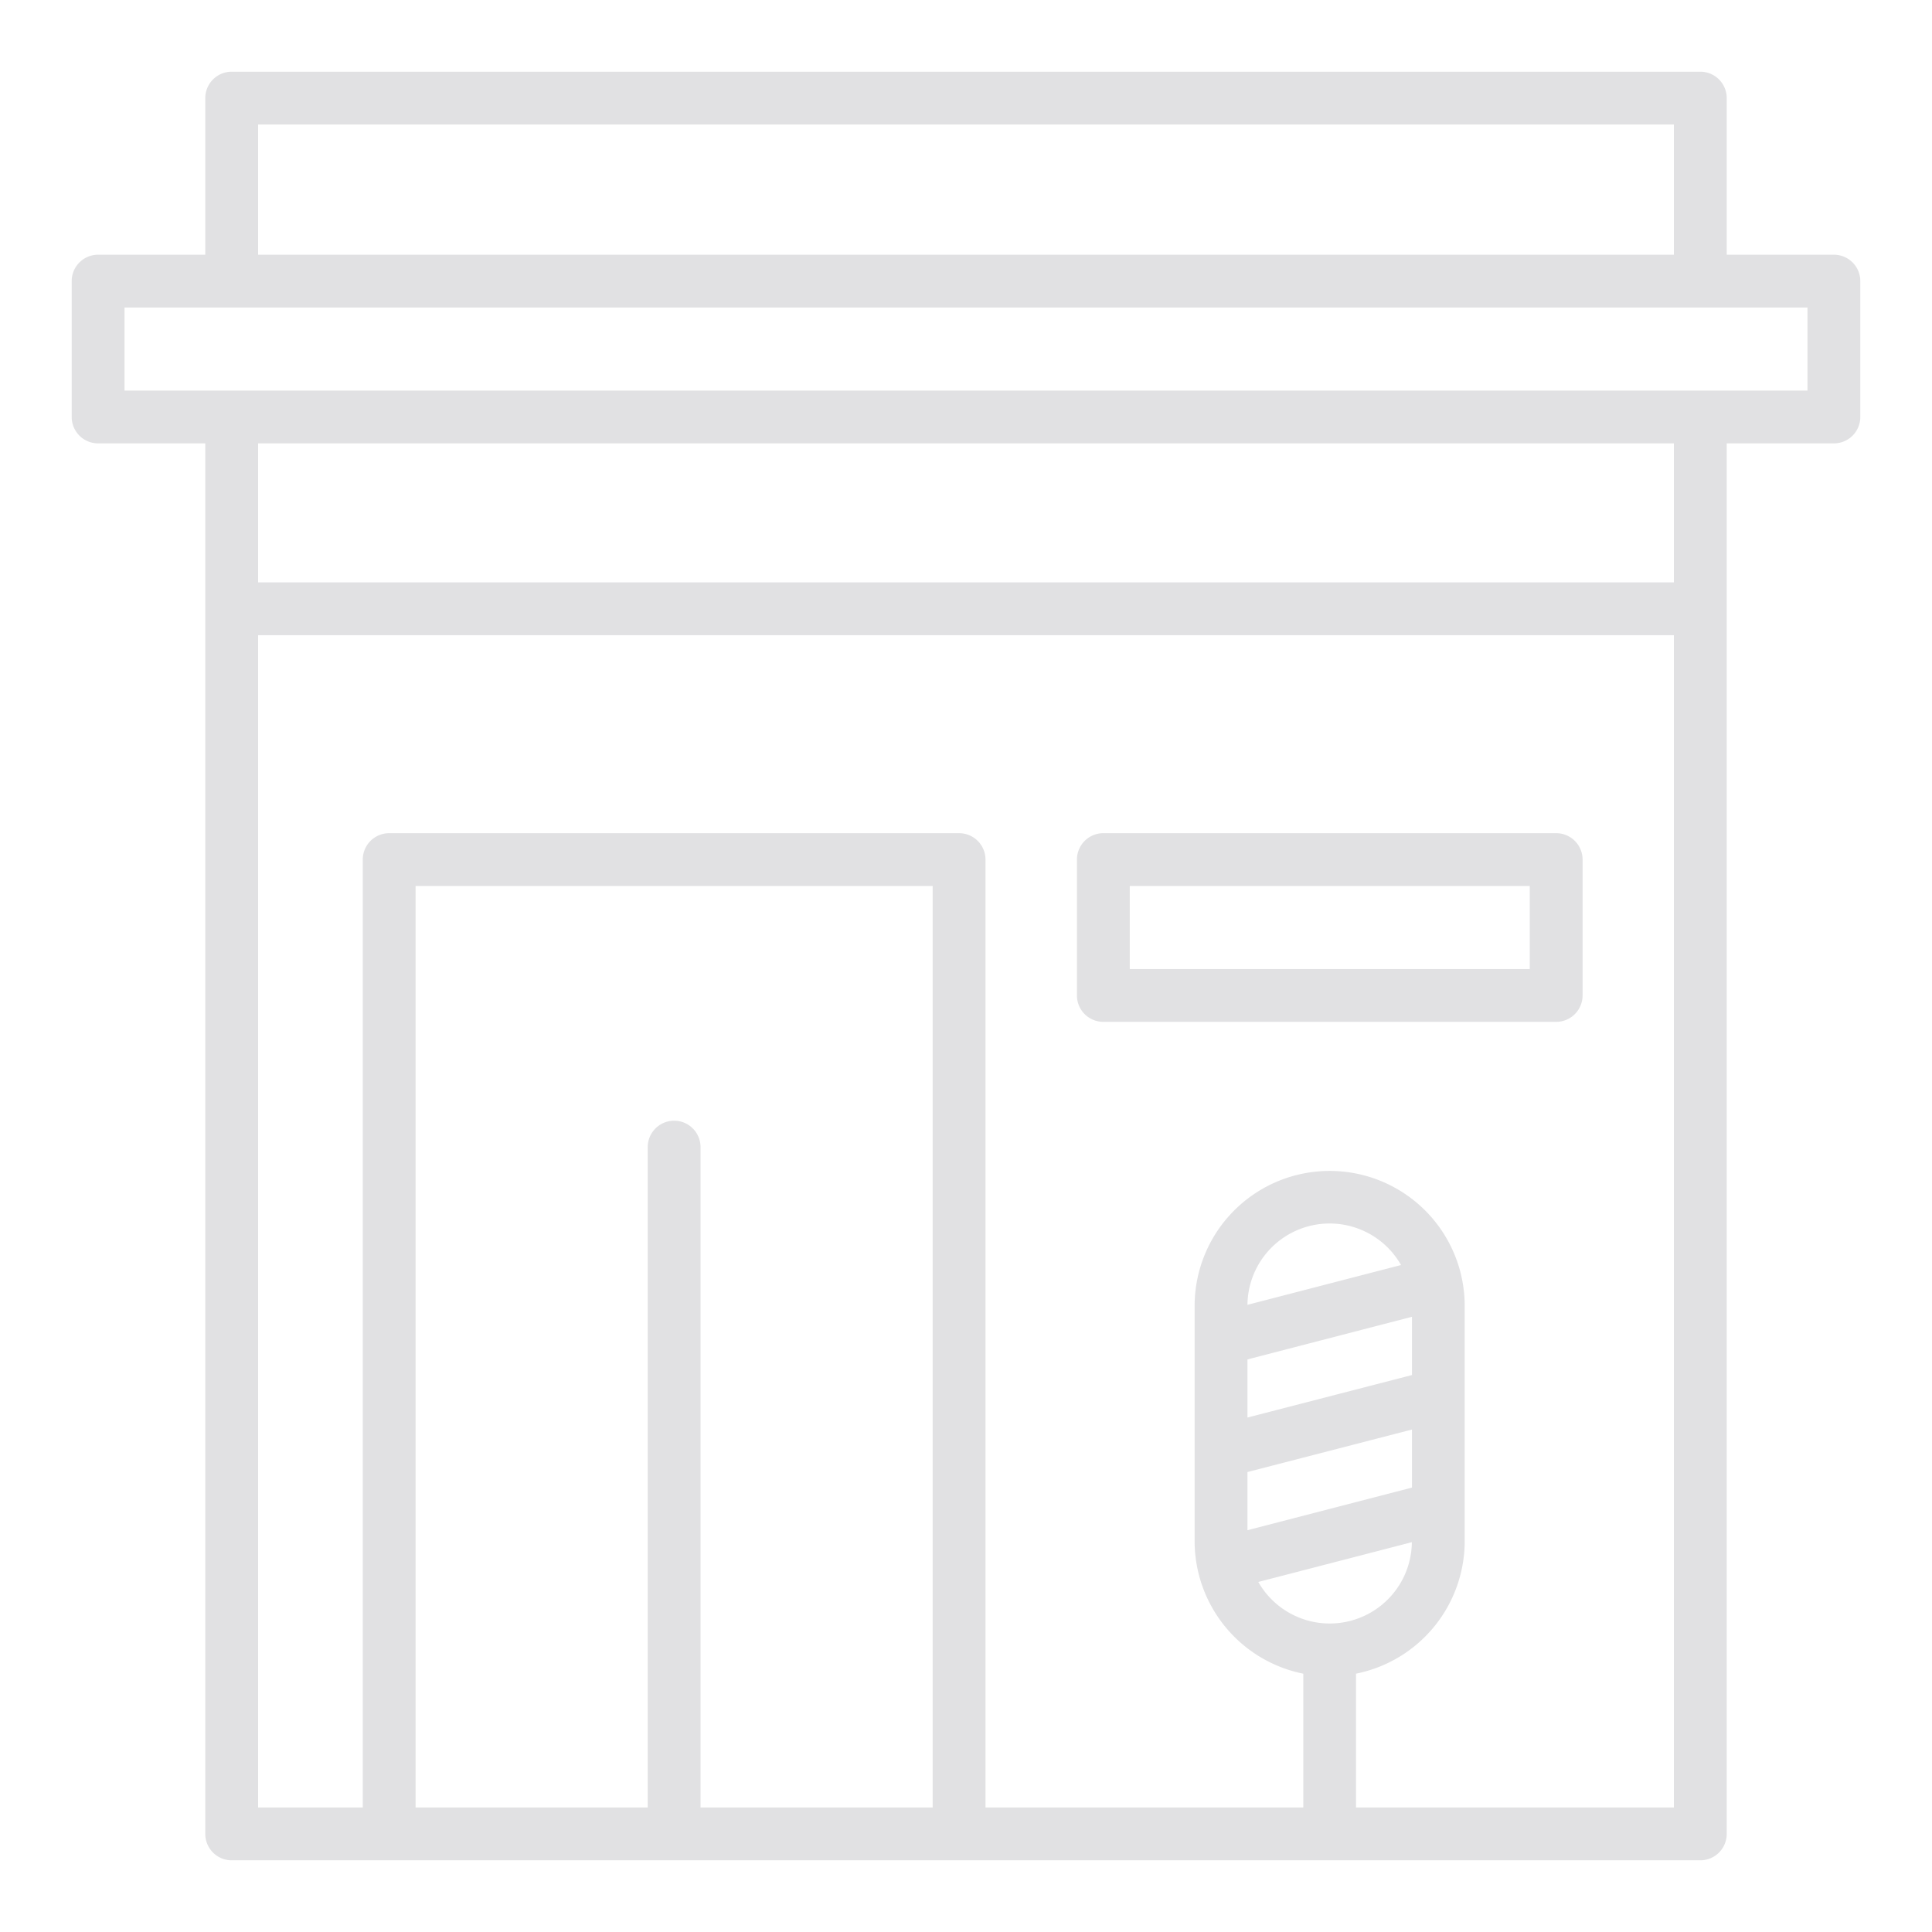 <?xml version="1.0"?>
<svg xmlns="http://www.w3.org/2000/svg" xmlns:xlink="http://www.w3.org/1999/xlink" xmlns:svgjs="http://svgjs.com/svgjs" version="1.1" width="512" height="512" x="0" y="0" viewBox="0 0 128 128" style="enable-background:new 0 0 512 512" xml:space="preserve" class=""><g><path xmlns="http://www.w3.org/2000/svg" d="m121.5 16.875h-7.1v-10.375a1.75 1.75 0 0 0 -1.75-1.75h-97.3a1.75 1.75 0 0 0 -1.75 1.75v10.375h-7.1a1.75 1.75 0 0 0 -1.75 1.75v9a1.75 1.75 0 0 0 1.75 1.75h7.1v10.919.039s0 .026 0 .039v81.128a1.75 1.75 0 0 0 1.75 1.75h97.3a1.75 1.75 0 0 0 1.75-1.75v-81.128c0-.013 0-.026 0-.039s0-.026 0-.039v-10.919h7.1a1.75 1.75 0 0 0 1.75-1.75v-9a1.75 1.75 0 0 0 -1.75-1.75zm-104.4-8.625h93.8v8.625h-93.8zm29.313 111.5v-43.75a1.75 1.75 0 0 0 -3.5 0v43.75h-15.379v-61.05h34.258v61.05zm47.134-32.51v3.86l-10.9 2.815v-3.85zm-10.9 10.286 10.9-2.816v3.846l-10.9 2.824zm0-11.078a5.444 5.444 0 0 1 10.175-2.637zm10.893 15.725a5.443 5.443 0 0 1 -10.174 2.636zm-3.7 17.577v-8.865a8.963 8.963 0 0 0 7.2-8.776v-2.278a.048.048 0 0 0 0-.012v-7.445a.075.075 0 0 0 0-.015v-5.849a8.935 8.935 0 0 0 -.21-1.913v-.017l-.006-.015a8.947 8.947 0 0 0 -17.677 1.945v15.6a8.963 8.963 0 0 0 7.2 8.776v8.865h-21.055v-62.8a1.75 1.75 0 0 0 -1.75-1.75h-37.758a1.749 1.749 0 0 0 -1.75 1.75v62.8h-6.934v-77.668h93.8v77.667zm21.06-81.167h-93.8v-9.208h93.8zm8.85-12.708h-7.05c-.016 0-.031 0-.048 0s-.032 0-.049 0h-97.203c-.017 0-.032 0-.049 0s-.032 0-.048 0h-7.053v-5.5h111.5z" fill="#e1e1e3" data-original="#000000" style="" class=""/><path xmlns="http://www.w3.org/2000/svg" d="m103.1 55.2h-30a1.749 1.749 0 0 0 -1.75 1.75v9a1.749 1.749 0 0 0 1.75 1.75h30a1.75 1.75 0 0 0 1.75-1.75v-9a1.75 1.75 0 0 0 -1.75-1.75zm-1.75 9h-26.5v-5.5h26.5z" fill="#e1e1e3" data-original="#000000" style="" class=""/></g></svg>
